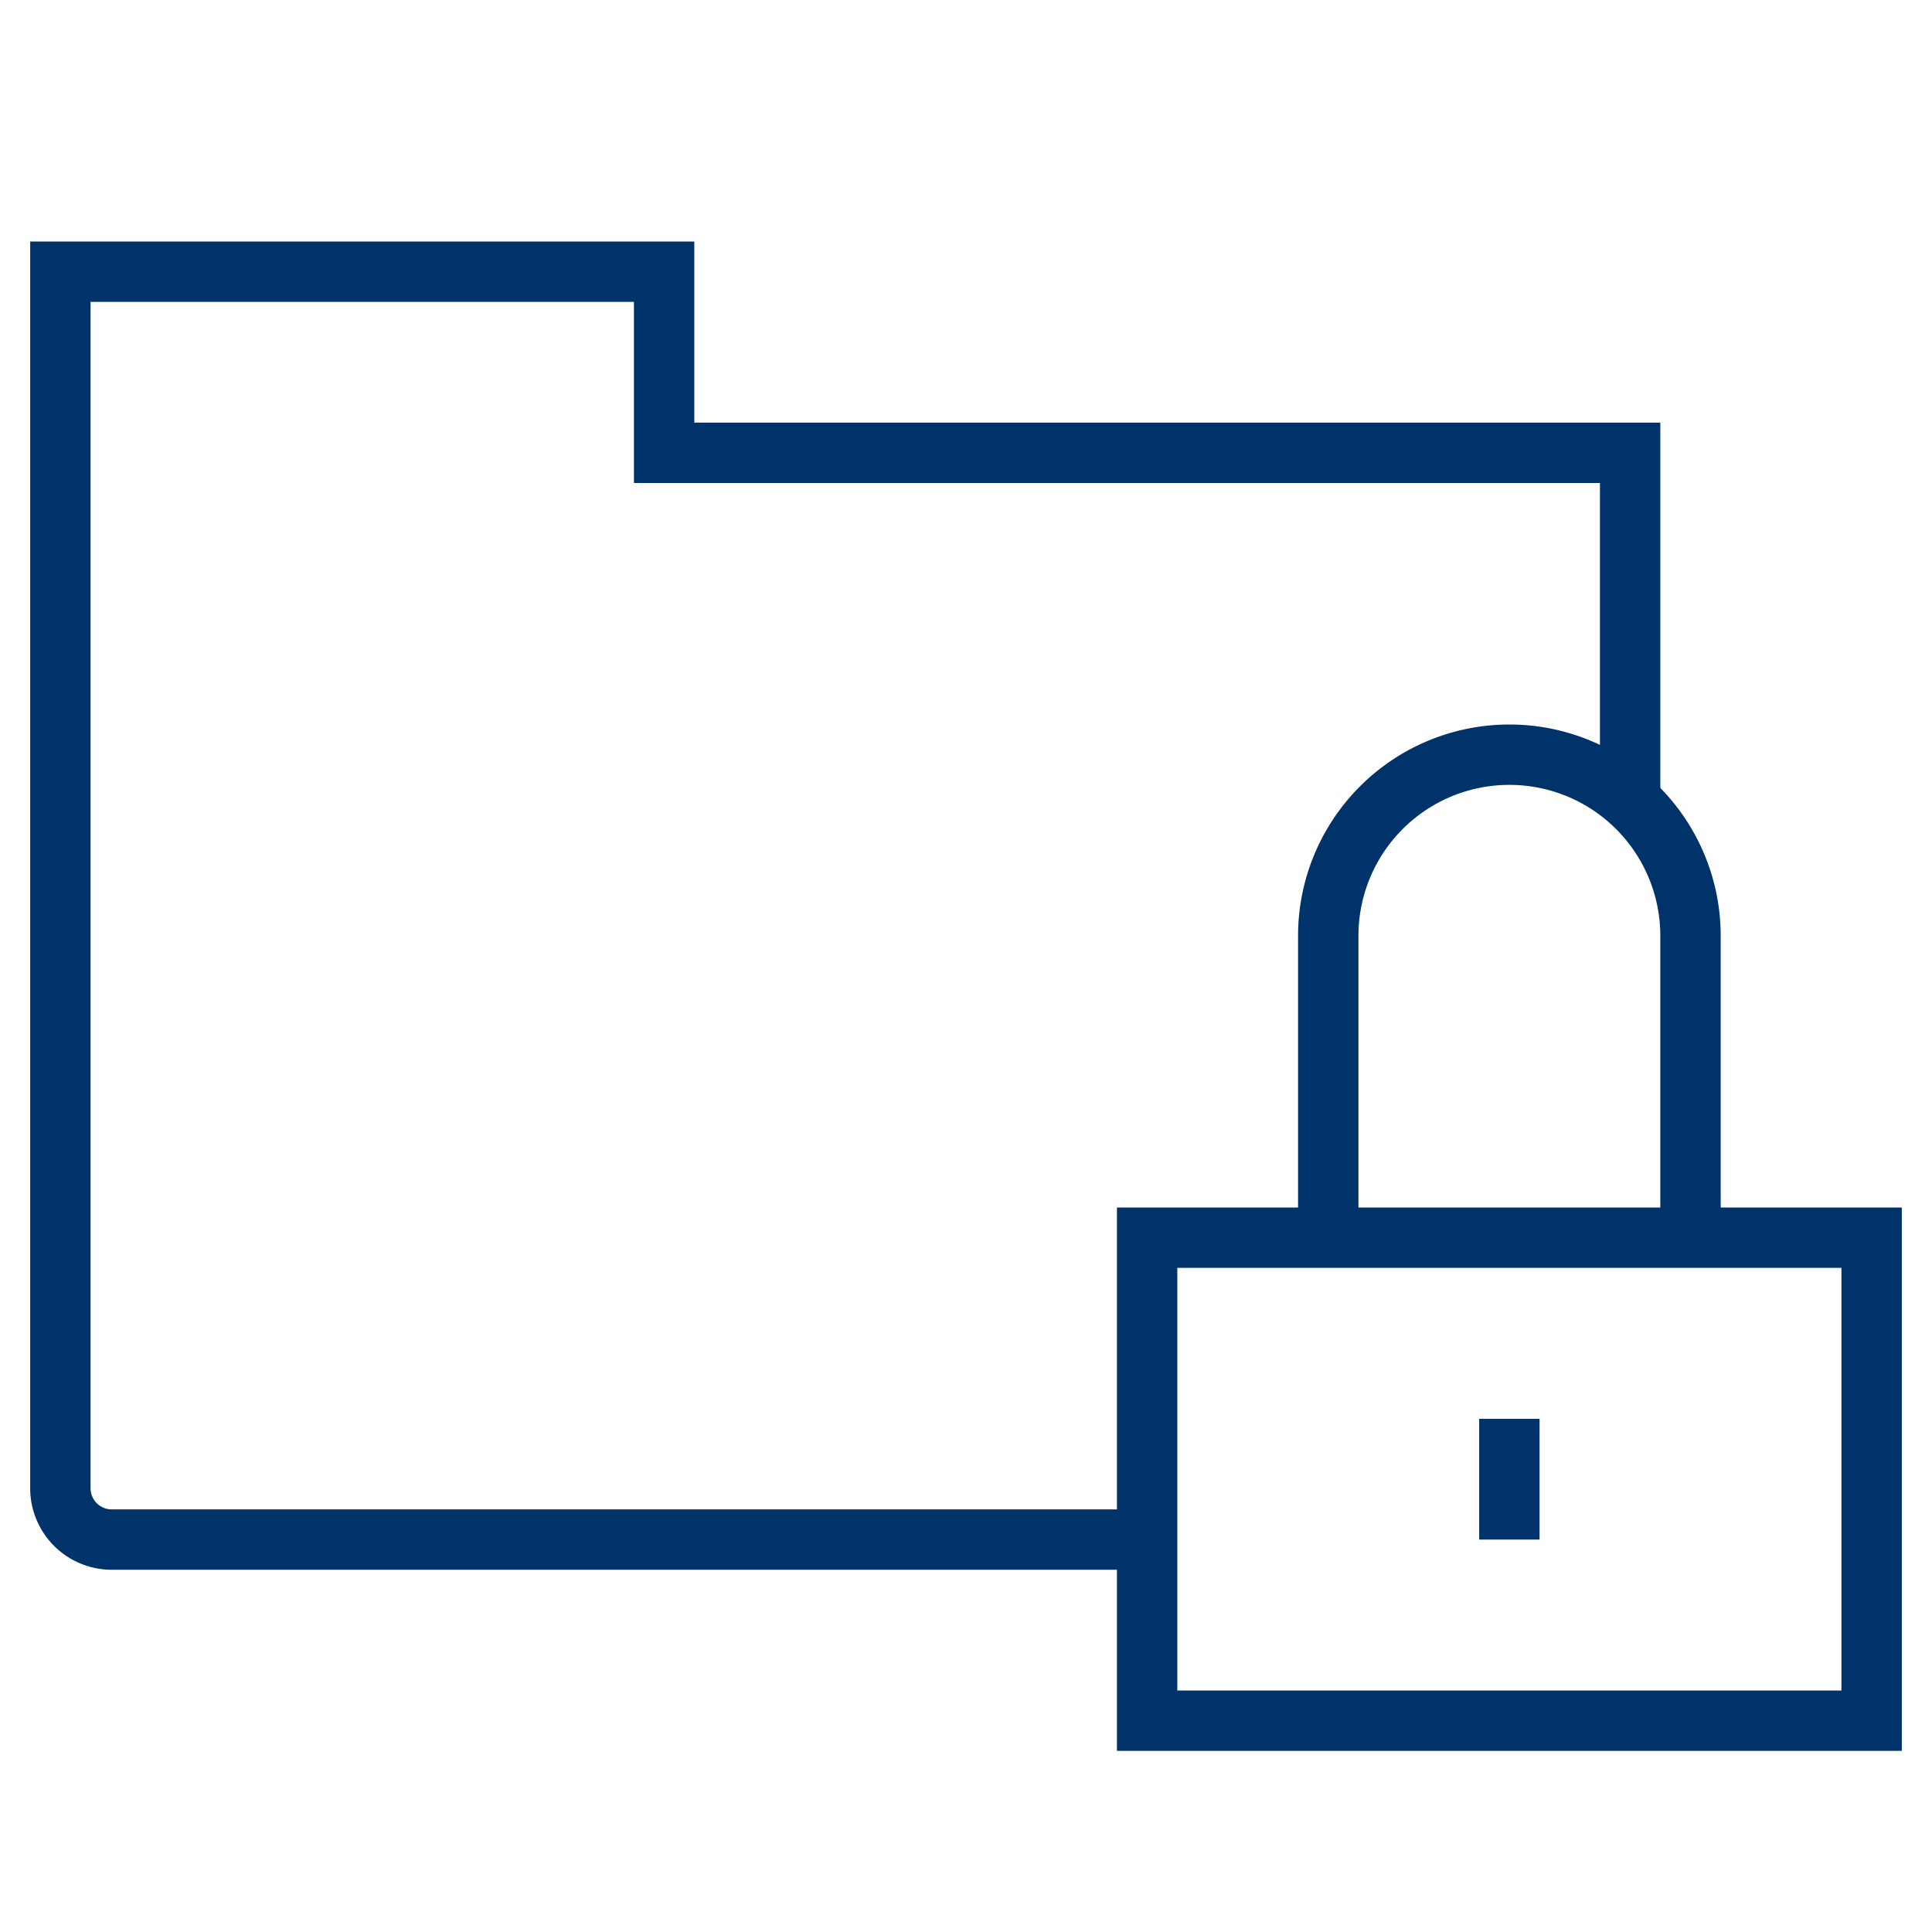 <?xml version="1.0" encoding="UTF-8"?>
<svg xmlns="http://www.w3.org/2000/svg" aria-describedby="desc" aria-labelledby="title" viewBox="0 0 64 64"><path fill="none" stroke="#003369" stroke-miterlimit="10" stroke-width="2" d="M54 26.5V15H22V9H2v40.3A1.7 1.7 0 0 0 3.7 51H38" data-name="layer2" style="stroke: #003369;"/><path fill="none" stroke="#003369" stroke-miterlimit="10" stroke-width="2" d="M38 41h24v16H38zm6 0V31a6 6 0 0 1 6-6 6 6 0 0 1 6 6v10m-6 6v4" data-name="layer1" style="stroke: #003369;"/></svg>
